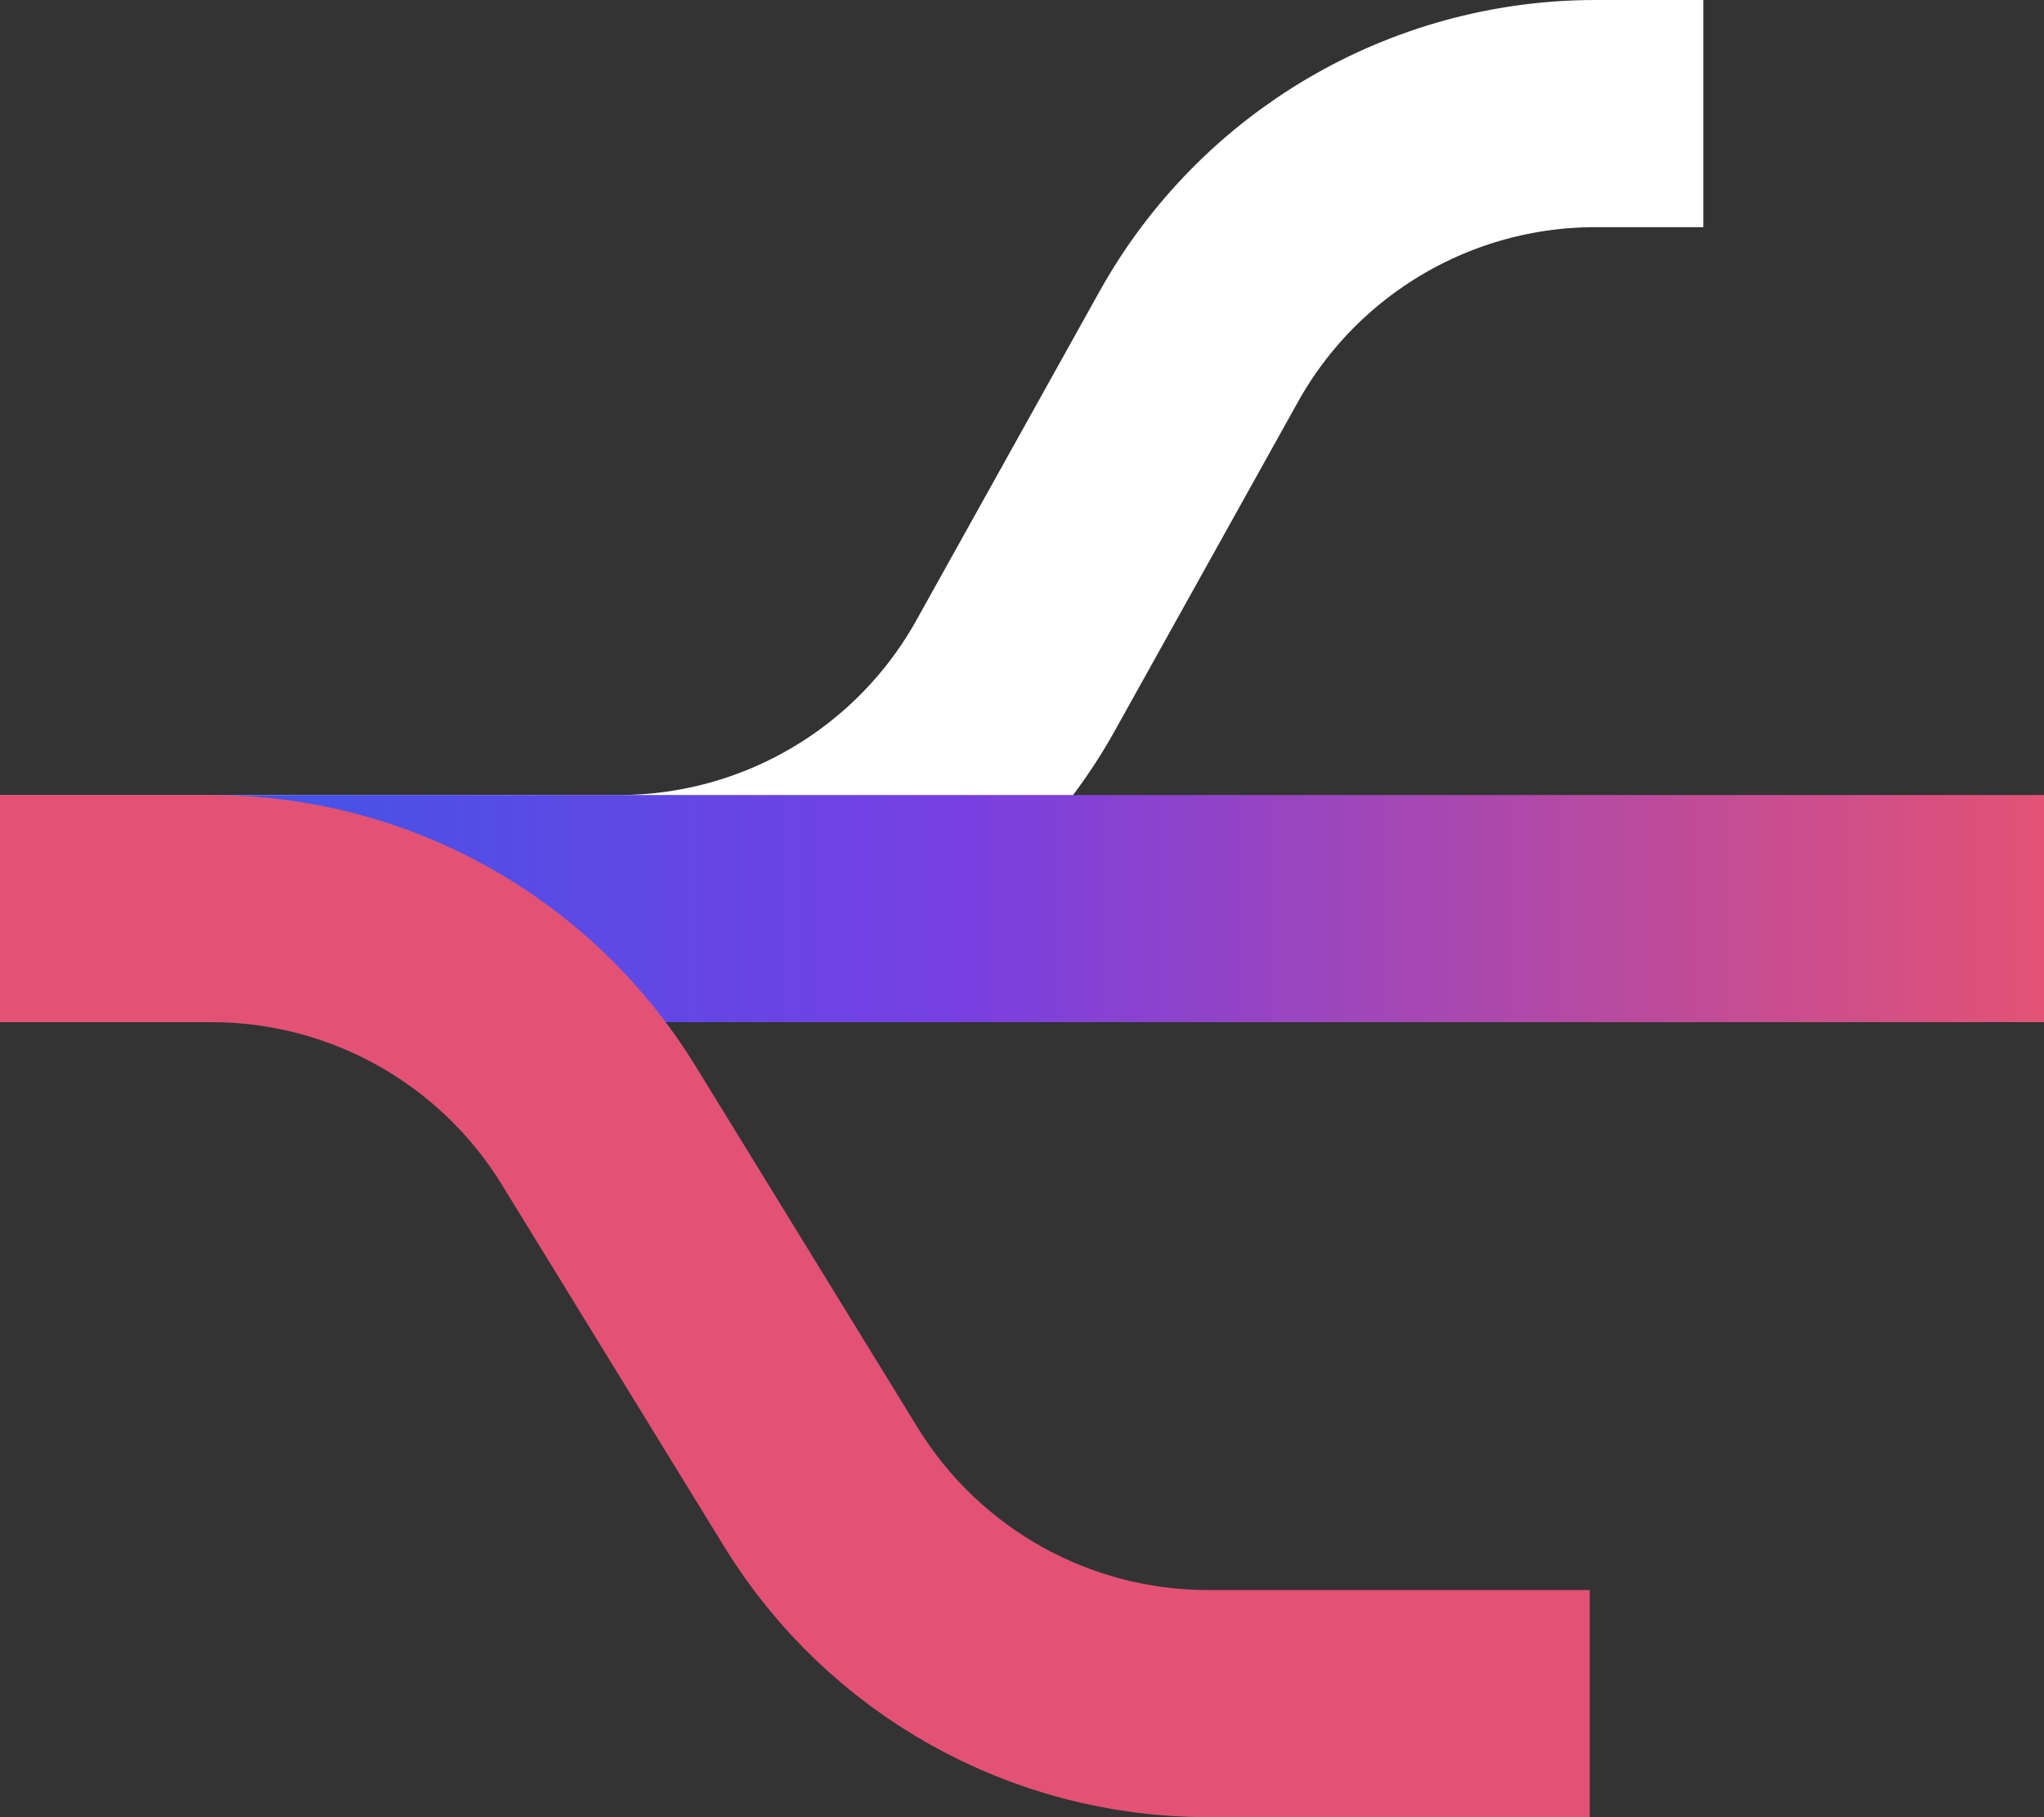 <svg width="36" height="32" viewBox="0 0 36 32" fill="none" xmlns="http://www.w3.org/2000/svg">
<rect x="0" y="0" width="36" height="32" fill="#333333" stroke="none"/>
<path d="M30 2L28.101 2C25.199 2 22.524 3.571 21.112 6.106L17.888 11.894C16.476 14.429 13.801 16 10.899 16H0" stroke="white" stroke-width="4"/>
<path d="M0 16H36" stroke="url(#paint0_linear)" stroke-width="4"/>
<path d="M28 30H21.274C18.494 30 15.913 28.556 14.458 26.187L10.542 19.813C9.087 17.444 6.506 16 3.725 16H0" stroke="#E35275" stroke-width="4"/>
<defs>
<linearGradient id="paint0_linear" x1="36" y1="16" x2="0" y2="16" gradientUnits="userSpaceOnUse">
<stop stop-color="#E35275"/>
<stop offset="0.533" stop-color="#773FE2"/>
<stop offset="1" stop-color="#315BE8"/>
</linearGradient>
</defs>
</svg>
